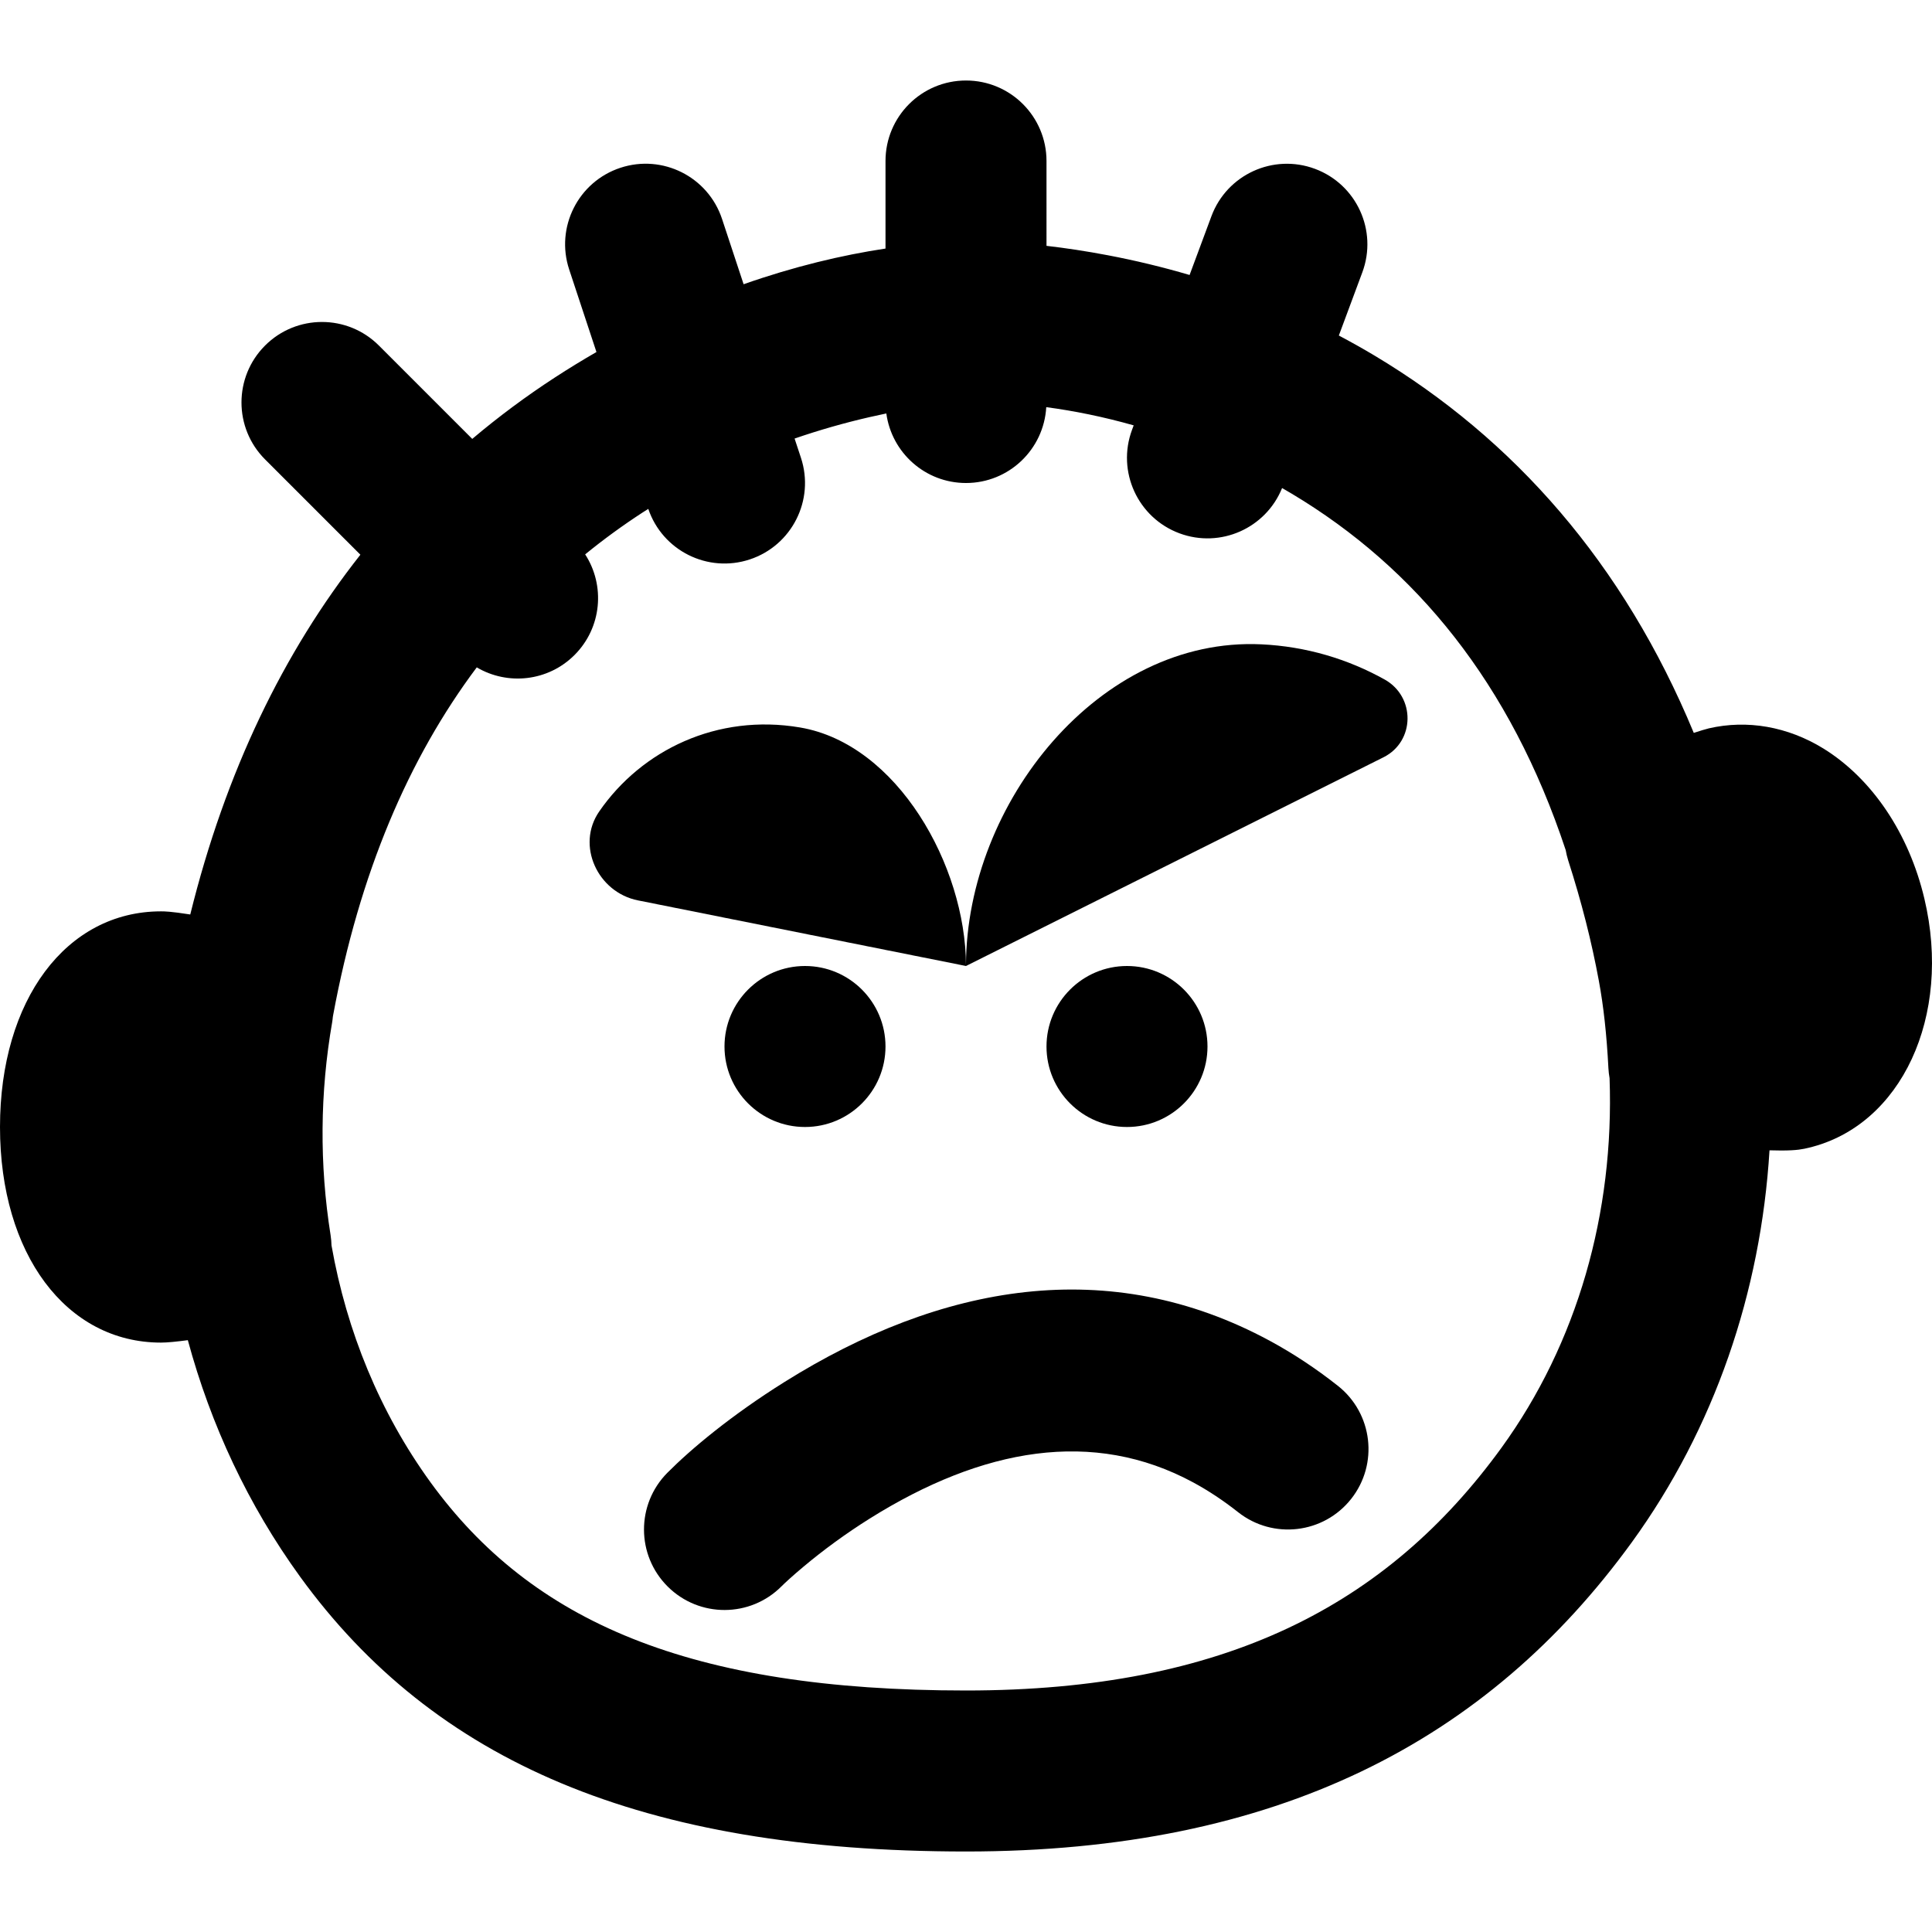 <?xml version="1.0" encoding="iso-8859-1"?>
<!-- Generator: Adobe Illustrator 19.0.0, SVG Export Plug-In . SVG Version: 6.00 Build 0)  -->
<svg version="1.1" id="Layer_1" xmlns="http://www.w3.org/2000/svg" xmlns:xlink="http://www.w3.org/1999/xlink" x="0px" y="0px"
	 viewBox="0 0 512.002 512.002" style="enable-background:new 0 0 512.002 512.002;" xml:space="preserve">
<g>
	<g>
		<g>
			<path d="M509.984,238.166c-4.096-17.323-13.867-31.829-26.773-39.808c-9.472-5.824-20.203-7.68-30.357-5.333
				c-0.893,0.217-2.297,0.646-3.985,1.199c-18.594-44.893-47.654-77.878-84.582-99.977c-3.132-1.874-6.294-3.643-9.479-5.328
				l6.225-16.75c4.105-11.044-1.521-23.324-12.565-27.429c-11.044-4.105-23.324,1.521-27.429,12.565l-5.786,15.568
				c-7.173-2.11-14.393-3.847-21.627-5.222c-5.805-1.104-11.257-1.921-16.291-2.501V42.668c0-11.782-9.551-21.333-21.333-21.333
				s-21.333,9.551-21.333,21.333v23.202c-11.592,1.744-24.289,4.779-37.604,9.455l-5.713-17.291
				c-3.696-11.187-15.762-17.26-26.949-13.563c-11.187,3.696-17.26,15.762-13.563,26.949l7.226,21.87
				c-3.667,2.116-7.344,4.363-11.023,6.755c-7.646,4.972-14.945,10.398-21.889,16.27l-24.739-24.739
				c-8.331-8.331-21.839-8.331-30.17,0s-8.331,21.839,0,30.17l25.262,25.262c-20.352,25.81-35.724,57.463-45.085,95.342
				c-5.289-0.828-6.856-0.829-7.752-0.829C17.536,241.522,0,265.031,0,298.674c0,33.621,17.536,57.131,42.667,57.131
				c1.617,0,4.128-0.249,7.112-0.645c6.084,22.505,16.034,43.765,29.761,62.697c35.463,48.866,90.324,72.811,176.461,72.811
				c82.41,0,138.218-29.267,176.455-81.955c21.878-30.174,34.185-66.248,36.484-103.867c1.169,0.035,2.195,0.052,3.093,0.052
				c4.267,0,5.739-0.363,7.275-0.725C503.904,298.305,517.365,269.313,509.984,238.166z M397.918,383.66
				c-30.309,41.764-73.36,64.341-141.918,64.341c-73.295,0-115.111-18.252-141.924-55.197
				c-13.379-18.452-22.196-39.927-26.224-62.755c-0.029-0.888-0.093-1.782-0.236-2.682c-2.987-18.773-2.837-37.824,0.427-56.555
				c0.078-0.45,0.117-0.896,0.166-1.344c0.026-0.145,0.048-0.289,0.075-0.434c6.975-37.699,20.016-68.091,38.059-92.175
				c8.18,4.829,18.881,3.754,25.909-3.274c7.246-7.246,8.182-18.405,2.823-26.672c4.869-3.968,9.944-7.668,15.223-11.1
				c0.499-0.325,1.004-0.635,1.505-0.954c3.761,11.079,15.759,17.074,26.889,13.396c11.187-3.696,17.26-15.762,13.563-26.949
				l-1.681-5.086c6.563-2.262,13.174-4.145,19.786-5.665c1.559-0.358,3.067-0.686,4.525-0.987
				c1.419,10.406,10.318,18.431,21.113,18.431c11.366,0,20.629-8.896,21.271-20.101c7.332,0.971,15.12,2.542,23.17,4.824
				l-0.438,1.179c-4.105,11.044,1.521,23.324,12.565,27.429c10.852,4.033,22.892-1.332,27.202-11.998
				c0.869,0.5,1.738,1.006,2.607,1.526c32.852,19.659,57.904,50.203,72.549,94.409c0.165,0.91,0.368,1.819,0.658,2.723
				c3.563,11.093,6.208,21.525,8.128,31.915c1.259,6.805,2.069,14.187,2.539,23.211c0.043,0.887,0.158,1.752,0.306,2.607
				C427.829,321.417,418.014,355.943,397.918,383.66z"/>
			<path d="M354.554,367.258c-5.831-4.604-11.839-8.573-18.011-11.914c-42.566-23.04-87.165-15.086-128.685,10.923
				c-14.106,8.837-24.712,17.713-30.989,24.028c-8.306,8.356-8.265,21.864,0.091,30.17c8.356,8.306,21.864,8.265,30.17-0.091
				c0.864-0.87,2.87-2.727,5.872-5.239c5.164-4.322,11.054-8.668,17.507-12.71c29.827-18.685,59.189-23.921,85.724-9.558
				c3.996,2.163,7.956,4.779,11.88,7.878c9.247,7.301,22.662,5.724,29.964-3.523C365.378,387.974,363.801,374.559,354.554,367.258z"
				/>
			<path d="M366.946,180.078c-9.749-5.44-20.843-8.768-32.661-9.323c-42.924-2.044-78.152,42.024-78.29,84.995
				c-0.114-26.26-18.125-58.558-43.963-62.96c-21.973-3.733-42.005,5.995-53.227,22.251c-6.208,8.96-0.427,21.44,10.261,23.573
				l86.925,17.385c0,0.001,0,0.003,0,0.004l0.005-0.003l0.003,0.001c0-0.001,0-0.001,0-0.002l110.648-55.313
				C375.031,196.483,375.138,184.643,366.946,180.078z"/>
			<path d="M234.667,277.334c0-11.776-9.557-21.333-21.333-21.333S192,265.558,192,277.334s9.557,21.333,21.333,21.333
				S234.667,289.11,234.667,277.334z"/>
			<path d="M320,277.334c0-11.776-9.557-21.333-21.333-21.333s-21.333,9.557-21.333,21.333s9.557,21.333,21.333,21.333
				S320,289.11,320,277.334z"/>
		</g>
	</g>
</g>
<g>
</g>
<g>
</g>
<g>
</g>
<g>
</g>
<g>
</g>
<g>
</g>
<g>
</g>
<g>
</g>
<g>
</g>
<g>
</g>
<g>
</g>
<g>
</g>
<g>
</g>
<g>
</g>
<g>
</g>
</svg>
